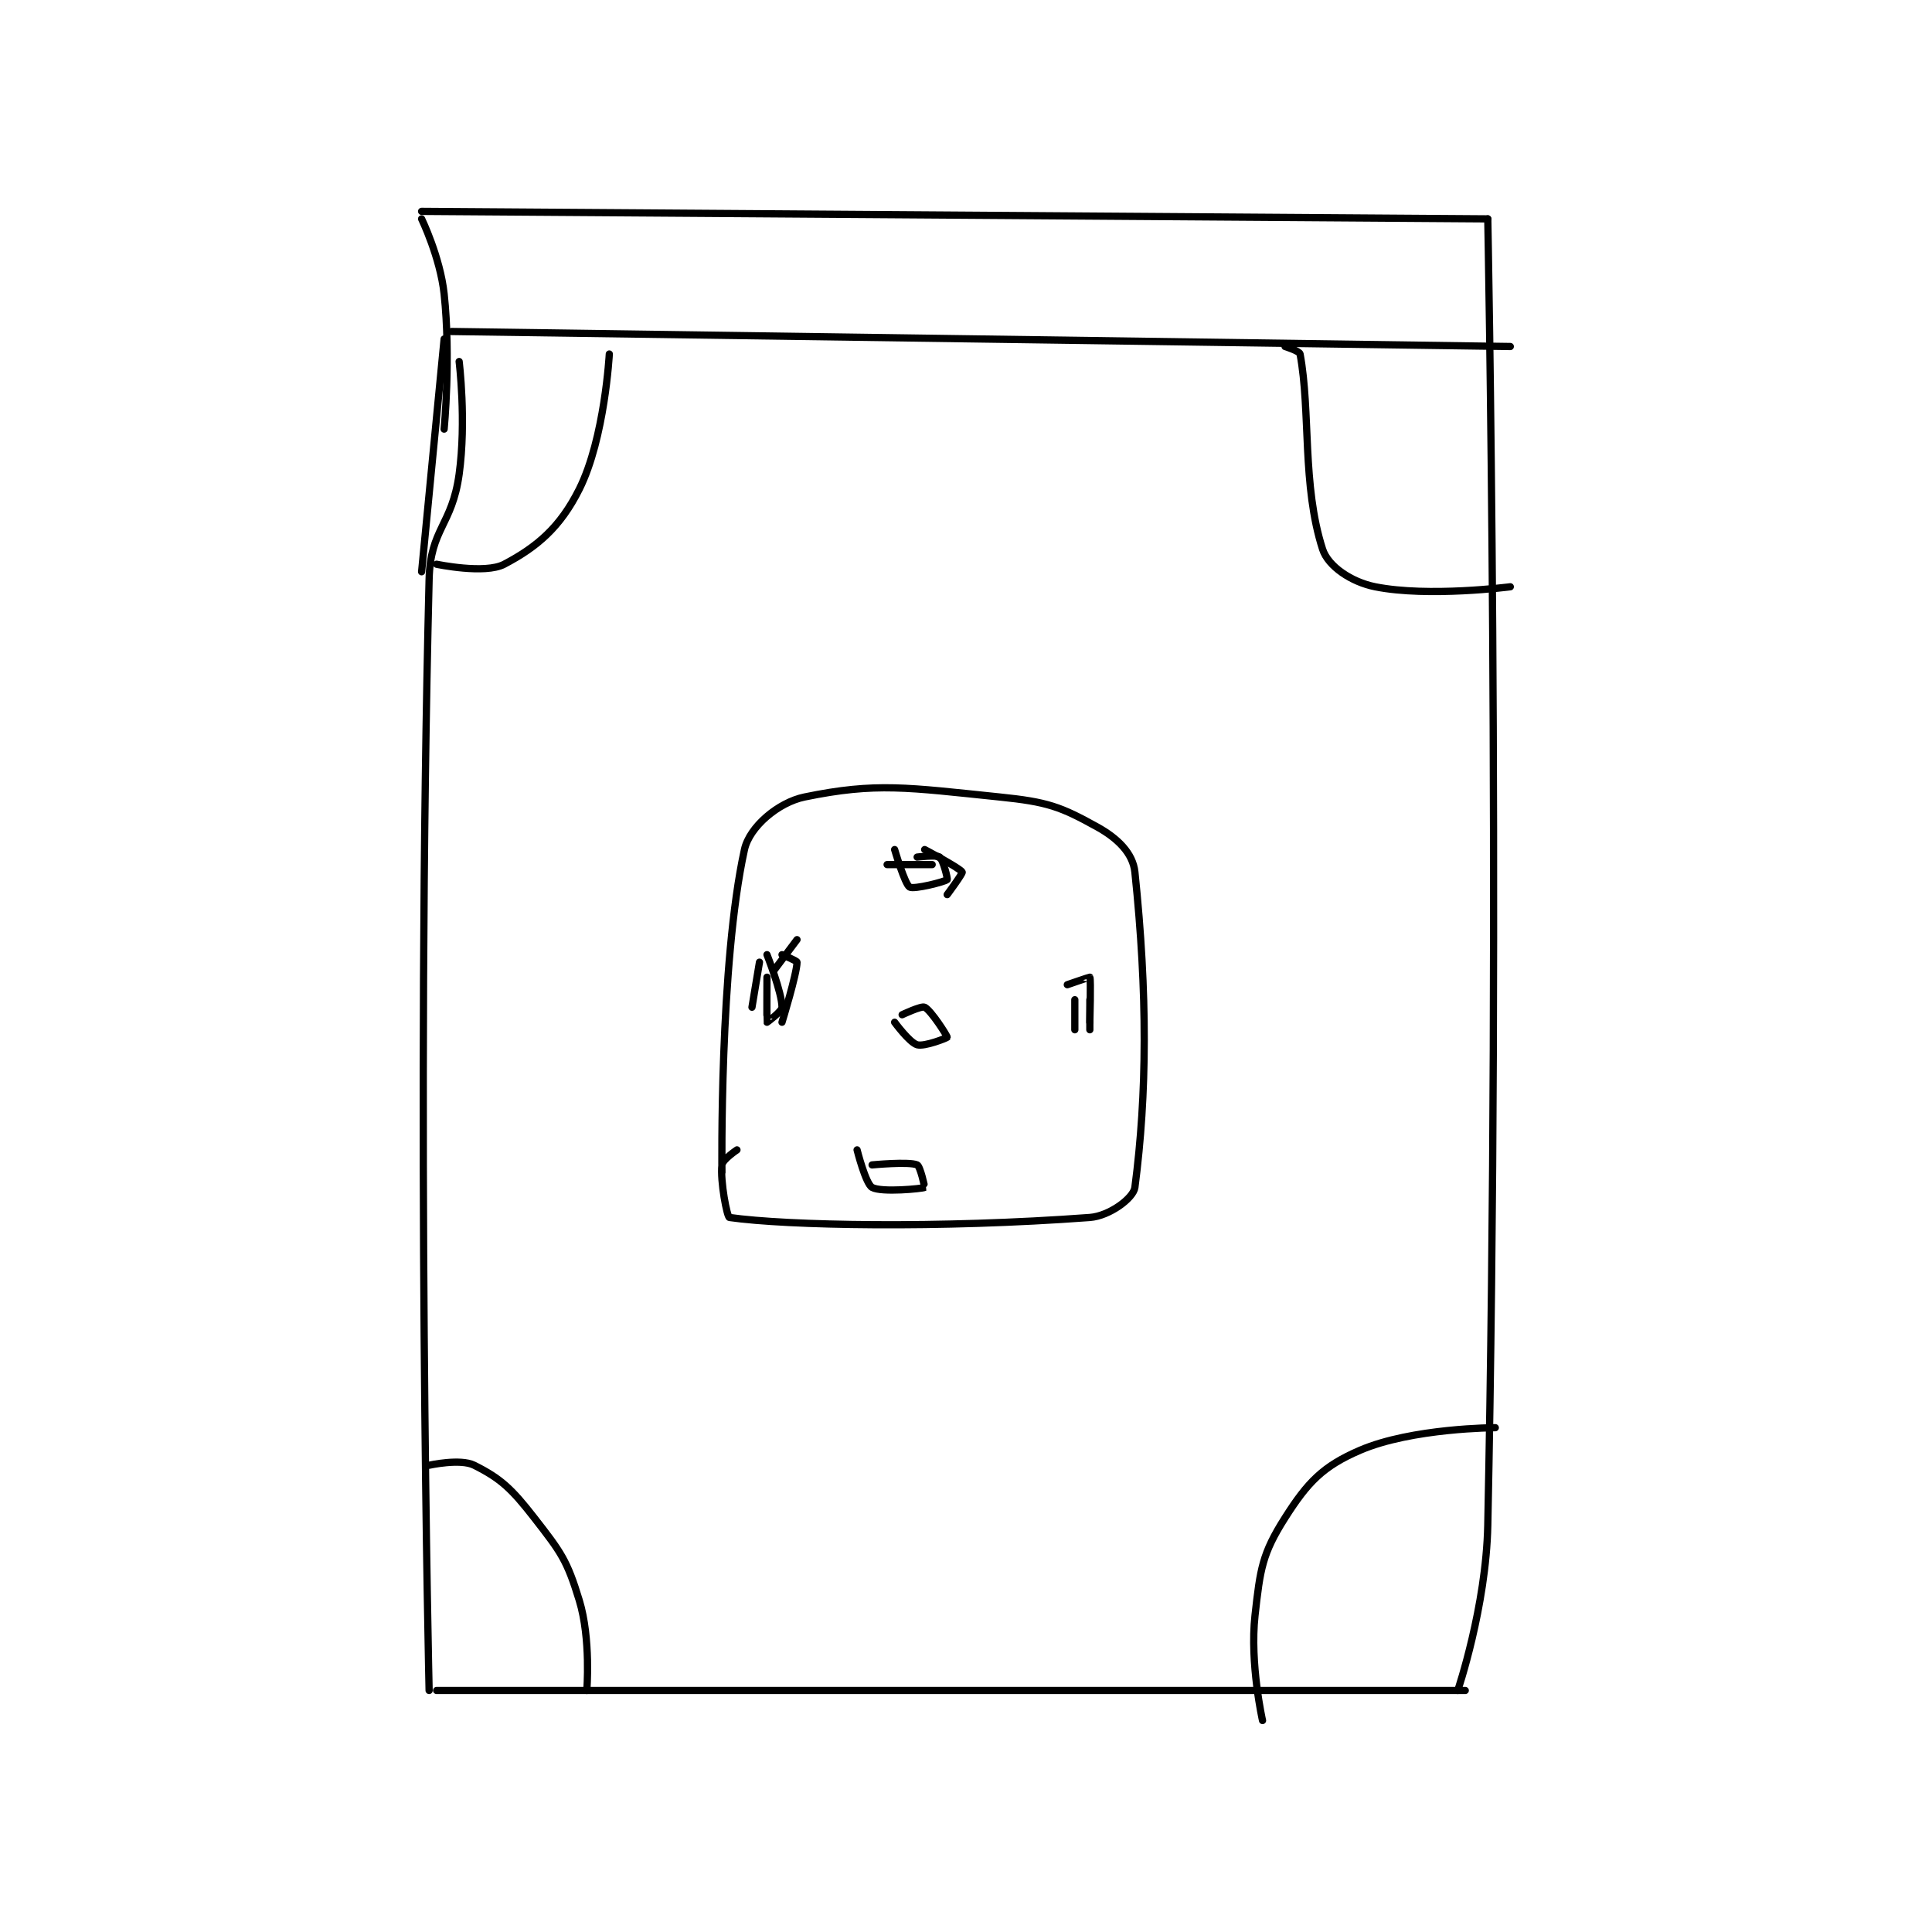 <?xml version="1.0" encoding="utf-8"?>
<!DOCTYPE svg PUBLIC "-//W3C//DTD SVG 1.1//EN" "http://www.w3.org/Graphics/SVG/1.1/DTD/svg11.dtd">
<svg viewBox="0 0 800 800" preserveAspectRatio="xMinYMin meet" xmlns="http://www.w3.org/2000/svg" version="1.1">
<g fill="none" stroke="black" stroke-linecap="round" stroke-linejoin="round" stroke-width="0.965">
<g transform="translate(174.579,87.52) scale(3.109) translate(-167,-124.417)">
<path id="0" d="M172 144.417 C172 144.417 172.976 152.337 172 159.417 C171.053 166.285 168.167 166.64 168 173.417 C166.244 244.554 168 321.417 168 321.417 "/>
<path id="1" d="M169 321.417 L306 321.417 "/>
<path id="2" d="M305 321.417 C305 321.417 308.778 310.276 309 299.417 C310.746 213.85 309 125.417 309 125.417 "/>
<path id="3" d="M167 172.417 L170 141.417 "/>
<path id="4" d="M171 140.417 L312 142.417 "/>
<path id="5" d="M309 125.417 L167 124.417 "/>
<path id="6" d="M167 125.417 C167 125.417 169.476 130.527 170 135.417 C170.914 143.943 170 153.417 170 153.417 "/>
<path id="7" d="M207 252.417 C207 252.417 206.654 224.625 210 209.417 C210.671 206.365 214.523 203.133 218 202.417 C227.577 200.445 231.698 201.155 244 202.417 C250.345 203.067 252.089 203.688 257 206.417 C259.688 207.91 261.737 209.895 262 212.417 C263.692 228.655 263.627 241.939 262 254.417 C261.815 255.838 258.627 258.222 256 258.417 C235.971 259.9 215.661 259.511 208 258.417 C207.681 258.371 206.758 253.594 207 251.417 C207.078 250.714 209 249.417 209 249.417 "/>
<path id="8" d="M229 211.417 L235 211.417 "/>
<path id="9" d="M234 209.417 C234 209.417 238.75 211.918 239 212.417 C239.091 212.598 237 215.417 237 215.417 "/>
<path id="10" d="M217 221.417 L214 225.417 "/>
<path id="11" d="M215 223.417 C215 223.417 217 224.232 217 224.417 C217 225.898 215 232.417 215 232.417 "/>
<path id="12" d="M212 224.417 L211 230.417 "/>
<path id="13" d="M256 229.417 L256 233.417 "/>
<path id="14" d="M254 229.417 L254 233.417 "/>
<path id="15" d="M227 251.417 C227 251.417 231.902 250.946 233 251.417 C233.418 251.596 234.023 254.405 234 254.417 C233.673 254.58 228.257 255.115 227 254.417 C226.142 253.94 225 249.417 225 249.417 "/>
<path id="16" d="M213 226.417 C213 226.417 212.974 232.365 213 232.417 C213.004 232.425 215 230.969 215 230.417 C215 228.485 213 223.417 213 223.417 "/>
<path id="17" d="M230 209.417 C230 209.417 231.361 214.051 232 214.417 C232.583 214.75 236.712 213.704 237 213.417 C237.096 213.321 236.45 210.755 236 210.417 C235.584 210.105 233 210.417 233 210.417 "/>
<path id="18" d="M168 291.417 C168 291.417 172.157 290.495 174 291.417 C177.532 293.183 178.99 294.547 182 298.417 C185.566 303.002 186.363 304.038 188 309.417 C189.571 314.577 189 321.417 189 321.417 "/>
<path id="19" d="M192 143.417 C192 143.417 191.399 154.619 188 161.417 C185.451 166.515 182.354 169.125 178 171.417 C175.433 172.768 169 171.417 169 171.417 "/>
<path id="20" d="M282 142.417 C282 142.417 283.927 143.02 284 143.417 C285.422 151.095 284.251 160.894 287 169.417 C287.74 171.71 290.837 173.784 294 174.417 C301.117 175.84 312 174.417 312 174.417 "/>
<path id="21" d="M310 286.417 C310 286.417 298.919 286.451 292 289.417 C287.029 291.547 285.003 293.698 282 298.417 C278.962 303.191 278.689 305.218 278 311.417 C277.288 317.82 279 325.417 279 325.417 "/>
<path id="22" d="M231 231.417 C231 231.417 233.567 230.2 234 230.417 C234.866 230.85 237.031 234.264 237 234.417 C236.984 234.498 233.985 235.698 233 235.417 C231.978 235.125 230 232.417 230 232.417 "/>
<path id="23" d="M256 232.417 C256 232.417 256.155 226.674 256 226.417 C255.979 226.382 253 227.417 253 227.417 "/>
</g>
</g>
</svg>
